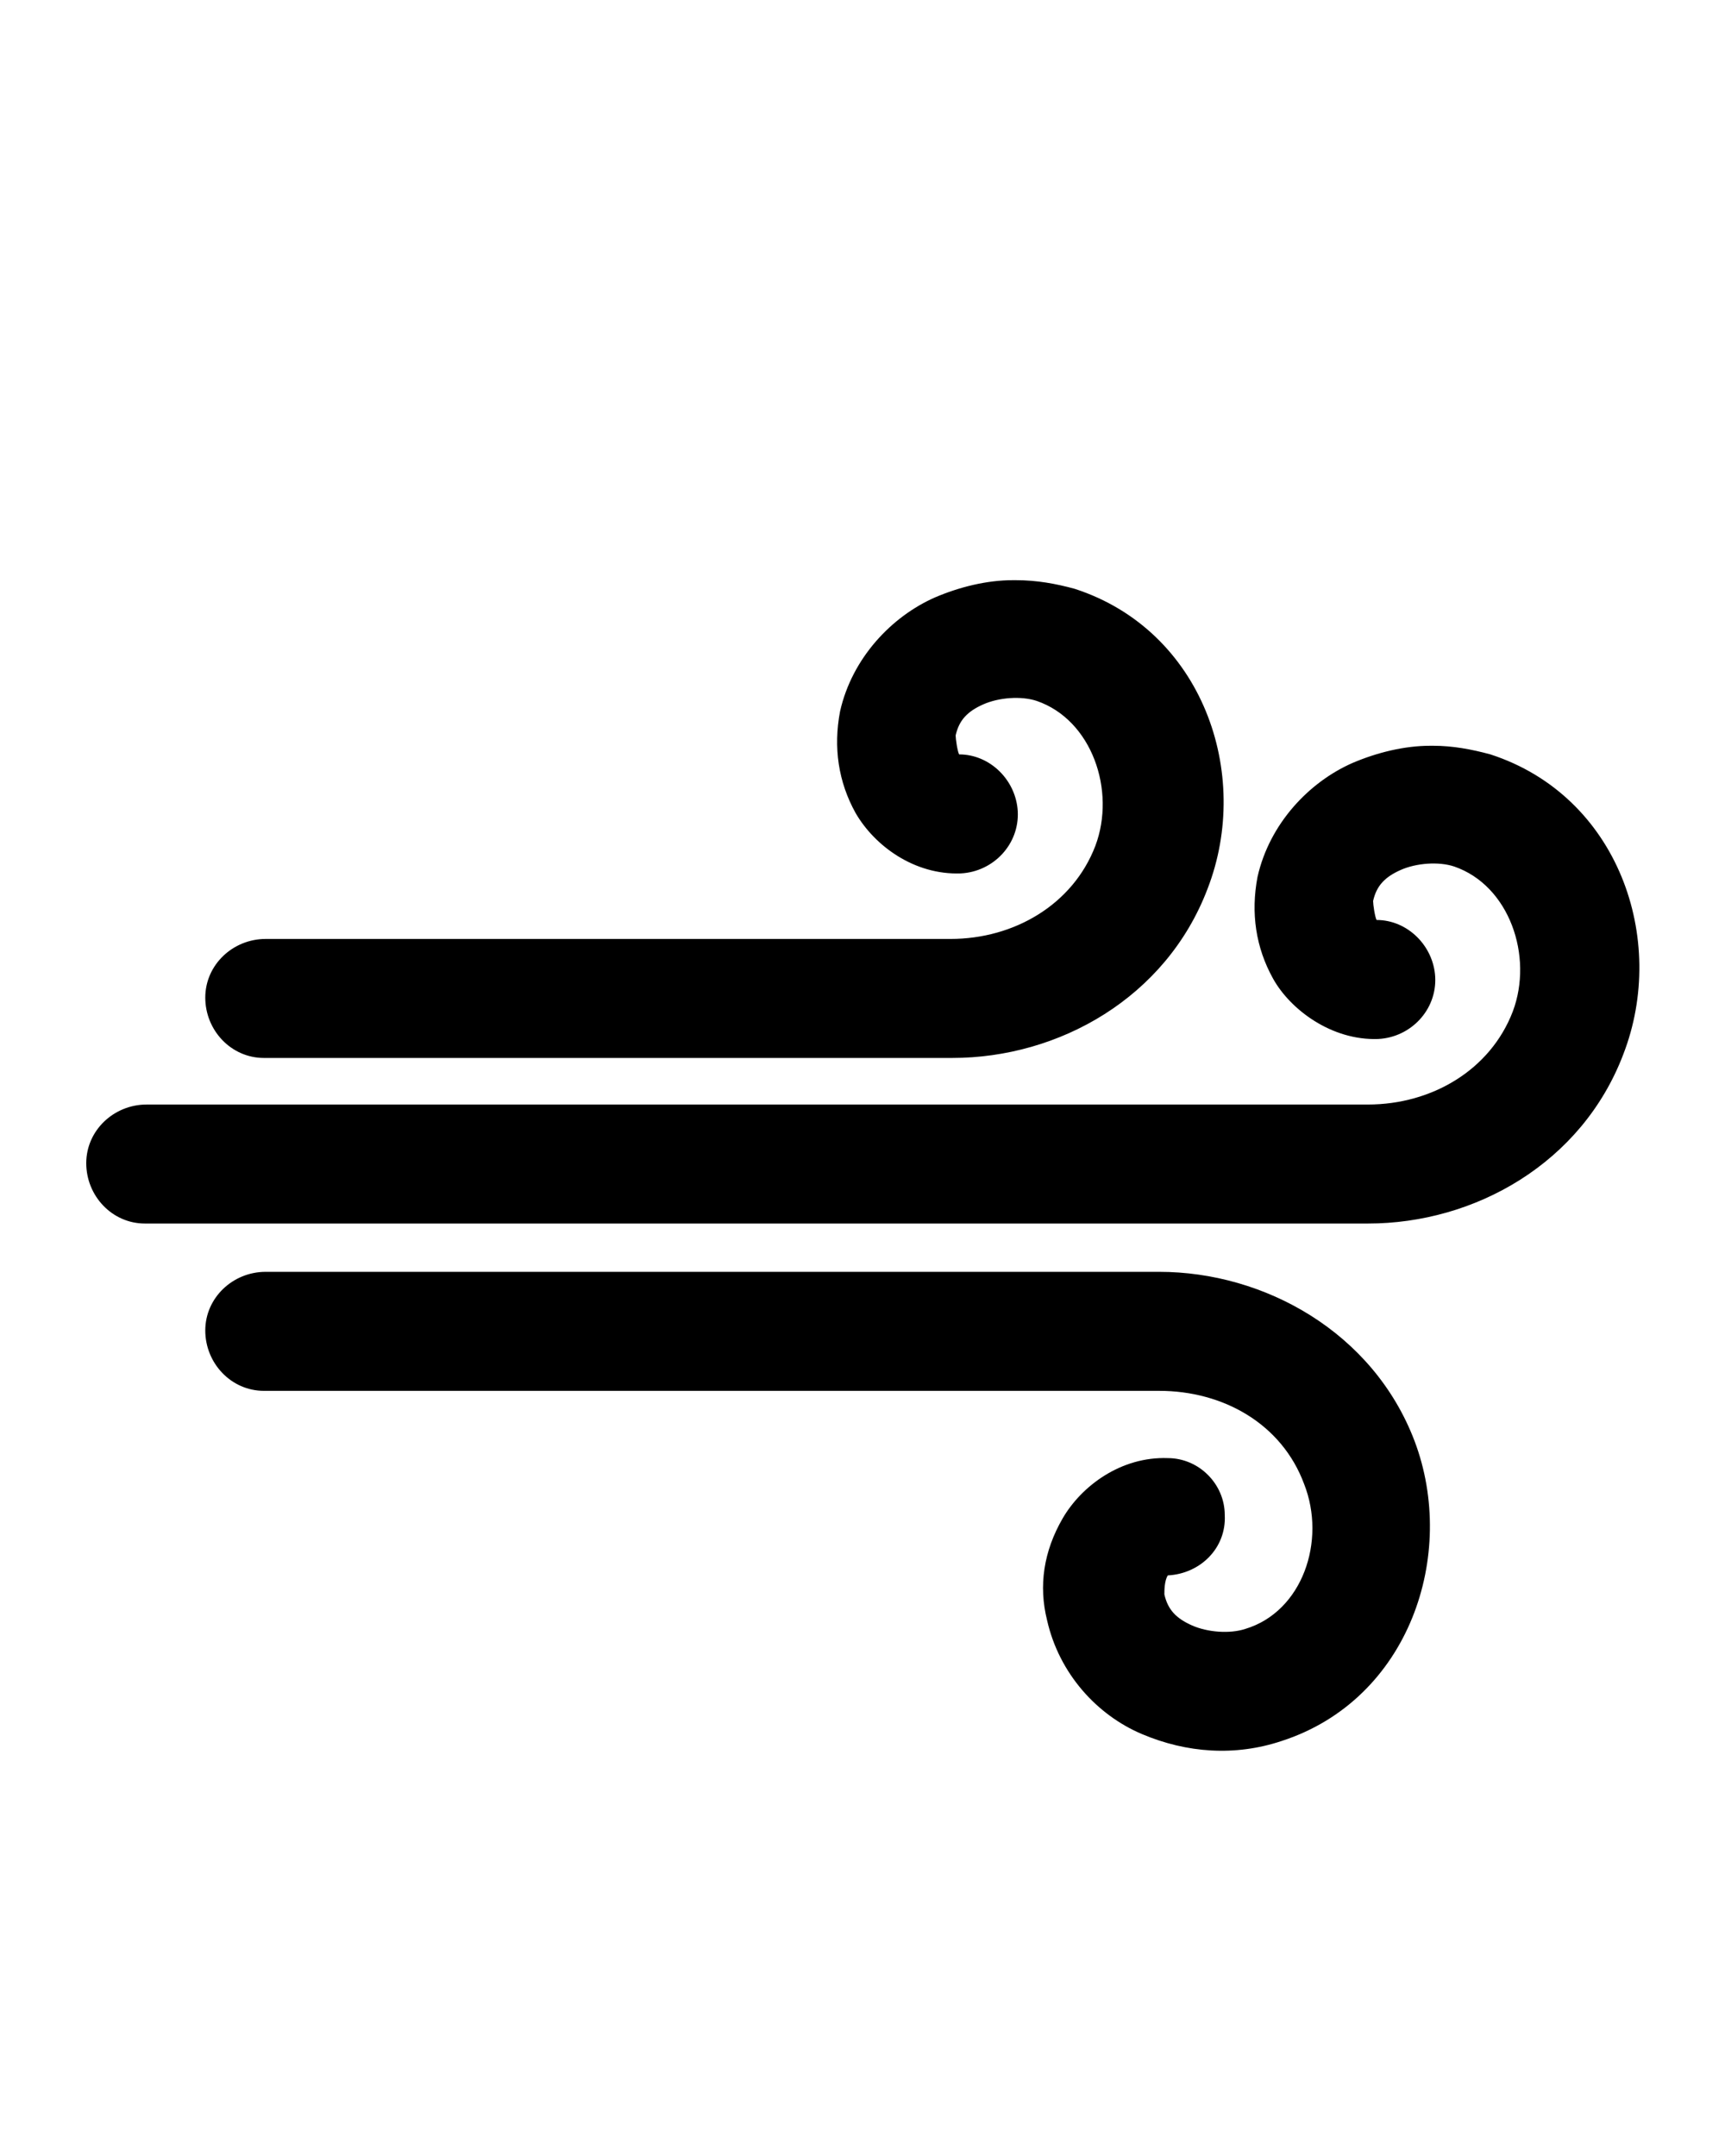 <?xml version="1.0" encoding="utf-8"?>
<!-- Generator: Adobe Illustrator 21.0.2, SVG Export Plug-In . SVG Version: 6.00 Build 0)  -->
<svg version="1.1"
	 id="Calque_1" xmlns:cc="http://creativecommons.org/ns#" xmlns:dc="http://purl.org/dc/elements/1.1/" xmlns:inkscape="http://www.inkscape.org/namespaces/inkscape" xmlns:rdf="http://www.w3.org/1999/02/22-rdf-syntax-ns#" xmlns:sodipodi="http://sodipodi.sourceforge.net/DTD/sodipodi-0.dtd" xmlns:svg="http://www.w3.org/2000/svg"
	 xmlns="http://www.w3.org/2000/svg" xmlns:xlink="http://www.w3.org/1999/xlink" x="0px" y="0px" viewBox="0 0 100 125"
	 style="enable-background:new 0 0 100 125;" xml:space="preserve">
<g transform="translate(0,-952.362)">
	<path d="M58.9,986c-0.1,0-0.1,0-0.2,0l0,0c-1.5,0-3.1,0.4-4.5,1c-2.5,1.1-4.8,3.5-5.5,6.6c-0.4,2.1-0.1,4.1,0.9,5.9
		c1.1,1.9,3.4,3.6,6.1,3.5c1.9-0.1,3.4-1.7,3.3-3.6c-0.1-1.8-1.6-3.3-3.4-3.3c-0.1-0.2-0.2-0.9-0.2-1.1c0.2-0.9,0.7-1.4,1.6-1.8
		c0.9-0.4,2.2-0.5,3.1-0.2c3.2,1.1,4.6,5.2,3.4,8.4c-1.3,3.4-4.7,5.4-8.4,5.4H15.4c-1.9,0-3.5,1.5-3.5,3.4s1.5,3.5,3.4,3.5h0.1h39.8
		l0,0c6.2,0,12.4-3.5,14.8-9.8c2.6-6.7-0.3-15-7.7-17.4C61.2,986.2,60.1,986,58.9,986L58.9,986z M83.1,995.6c-0.1,0-0.1,0-0.2,0l0,0
		c-1.5,0-3.1,0.4-4.5,1c-2.5,1.1-4.8,3.5-5.5,6.6c-0.4,2.1-0.1,4.1,0.9,5.9s3.4,3.6,6.1,3.5c1.9-0.1,3.4-1.7,3.3-3.6
		c-0.1-1.8-1.6-3.3-3.4-3.3c-0.1-0.2-0.2-0.9-0.2-1.1c0.2-0.9,0.7-1.4,1.6-1.8c0.9-0.4,2.2-0.5,3.1-0.2c3.2,1.1,4.6,5.2,3.4,8.4
		c-1.3,3.4-4.7,5.4-8.4,5.4H8.5c-1.9,0-3.5,1.5-3.5,3.4s1.5,3.5,3.4,3.5h0.1h70.8l0,0c6.2,0,12.4-3.5,14.8-9.8
		c2.6-6.7-0.3-15-7.7-17.4C85.3,995.8,84.2,995.6,83.1,995.6L83.1,995.6z M15.4,1026.1c-1.9,0-3.5,1.5-3.5,3.4s1.5,3.5,3.4,3.5h0.1
		h51.8c3.7,0,7.1,1.9,8.4,5.4c1.3,3.3-0.1,7.4-3.4,8.4c-0.9,0.3-2.2,0.2-3.1-0.2c-0.9-0.4-1.4-0.9-1.6-1.8c0-0.2,0-0.8,0.2-1.1l0,0
		c1.9-0.1,3.4-1.6,3.3-3.5c0-1.8-1.5-3.3-3.3-3.3c-2.7-0.1-5,1.6-6.1,3.5s-1.4,3.9-0.9,5.9c0.7,3.1,2.9,5.5,5.5,6.6s5.4,1.3,8.1,0.4
		c7.4-2.4,10.2-10.8,7.7-17.4c-2.4-6.3-8.7-9.8-14.8-9.8l0,0H15.4L15.4,1026.1z"/>
</g>
</svg>
